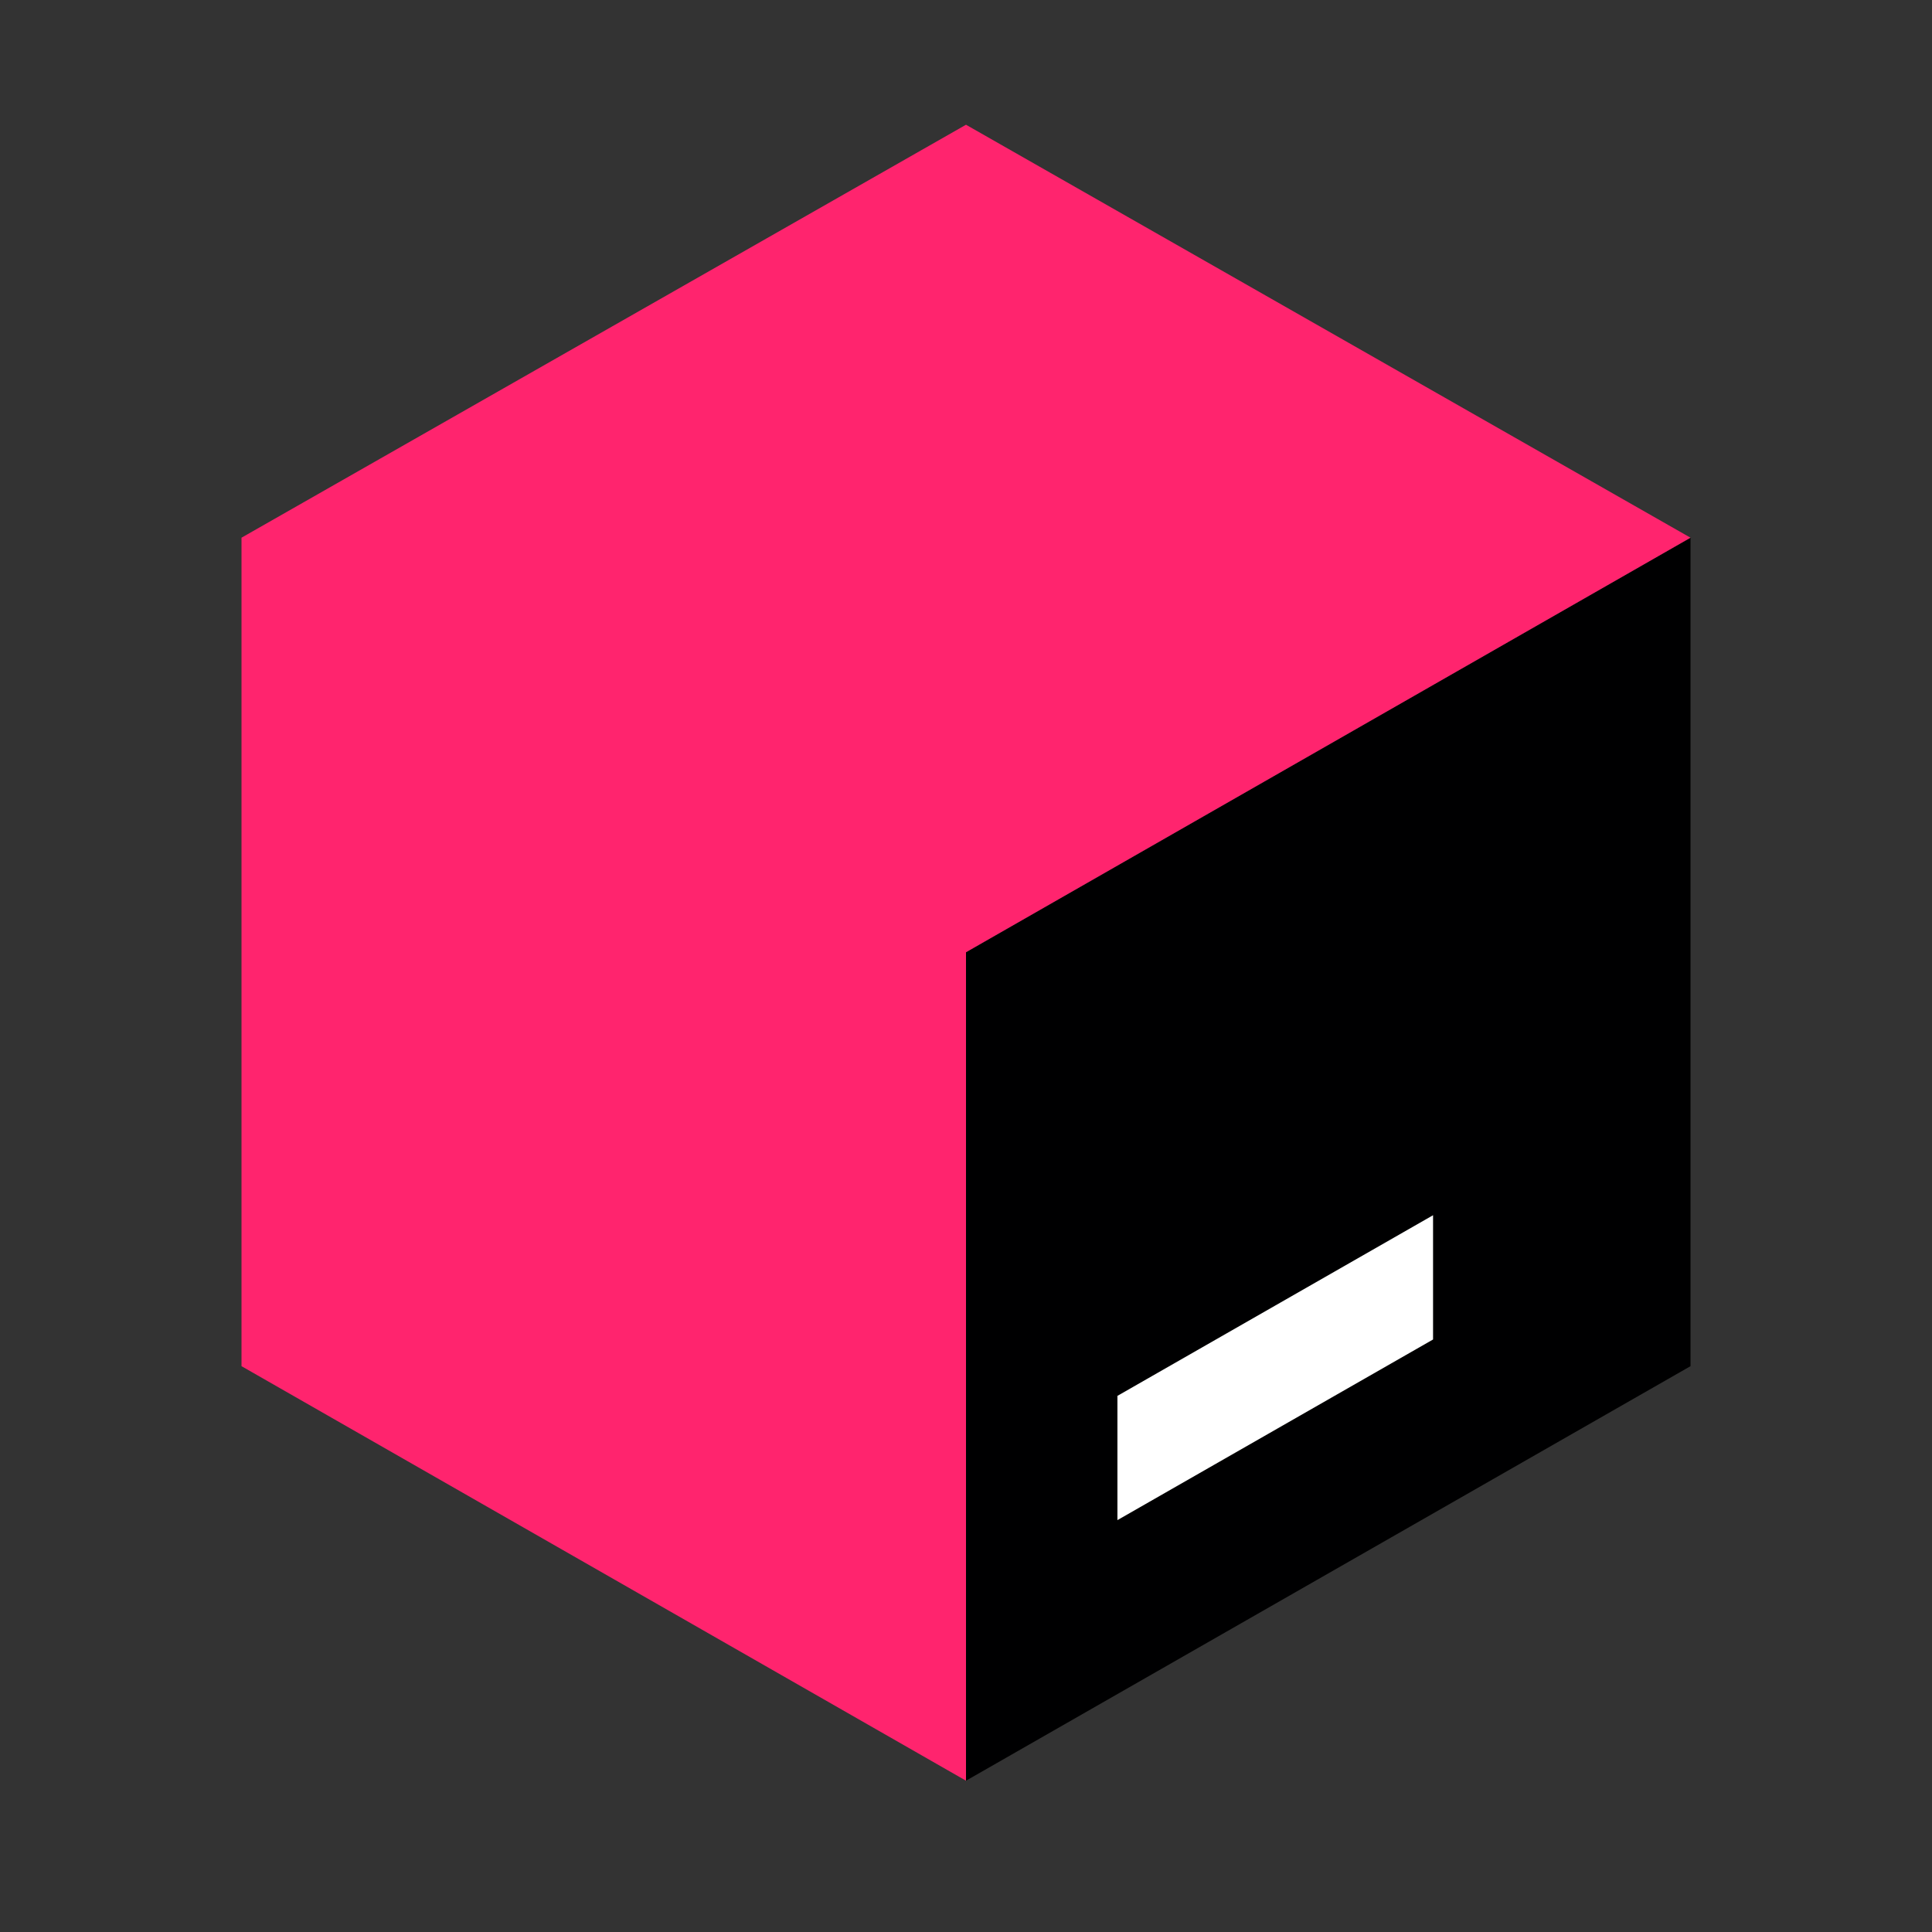 <!--
  - The MIT License (MIT)
  -
  -  Copyright (c) 2015-2022 Elior "Mallowigi" Boukhobza
  -
  -  Permission is hereby granted, free of charge, to any person obtaining a copy
  -  of this software and associated documentation files (the "Software"), to deal
  -  in the Software without restriction, including without limitation the rights
  -  to use, copy, modify, merge, publish, distribute, sublicense, and/or sell
  -  copies of the Software, and to permit persons to whom the Software is
  -  furnished to do so, subject to the following conditions:
  -
  -  The above copyright notice and this permission notice shall be included in all
  -  copies or substantial portions of the Software.
  -
  -  THE SOFTWARE IS PROVIDED "AS IS", WITHOUT WARRANTY OF ANY KIND, EXPRESS OR
  -  IMPLIED, INCLUDING BUT NOT LIMITED TO THE WARRANTIES OF MERCHANTABILITY,
  -  FITNESS FOR A PARTICULAR PURPOSE AND NONINFRINGEMENT. IN NO EVENT SHALL THE
  -  AUTHORS OR COPYRIGHT HOLDERS BE LIABLE FOR ANY CLAIM, DAMAGES OR OTHER
  -  LIABILITY, WHETHER IN AN ACTION OF CONTRACT, TORT OR OTHERWISE, ARISING FROM,
  -  OUT OF OR IN CONNECTION WITH THE SOFTWARE OR THE USE OR OTHER DEALINGS IN THE
  -  SOFTWARE.
  -->
<svg big="true" xmlns="http://www.w3.org/2000/svg" width="16px" height="16px" viewBox="0 0 16 16">
    <rect x="0" y="0" width="16" height="16" fill="#333333" stroke="none"/>
    <g fill="#FF246E" transform="translate(2 1)">
        <polygon fill="#FFF" points="10.286 9.631 7.359 11.272 7.359 9.968 10.286 8.326"/>
        <polygon fill="#000001" points="6 13.747 12 10.314 12 3.453 6 6.886"/>
        <polygon fill="#FFF" points="7.254 10.56 7.254 11.589 9.868 10.093 9.868 9.064"/>
        <polygon points="6 .033 0 3.453 0 3.453 0 3.453 0 10.314 6 13.747 6 6.886 12 3.453"/>
    </g>
</svg>
